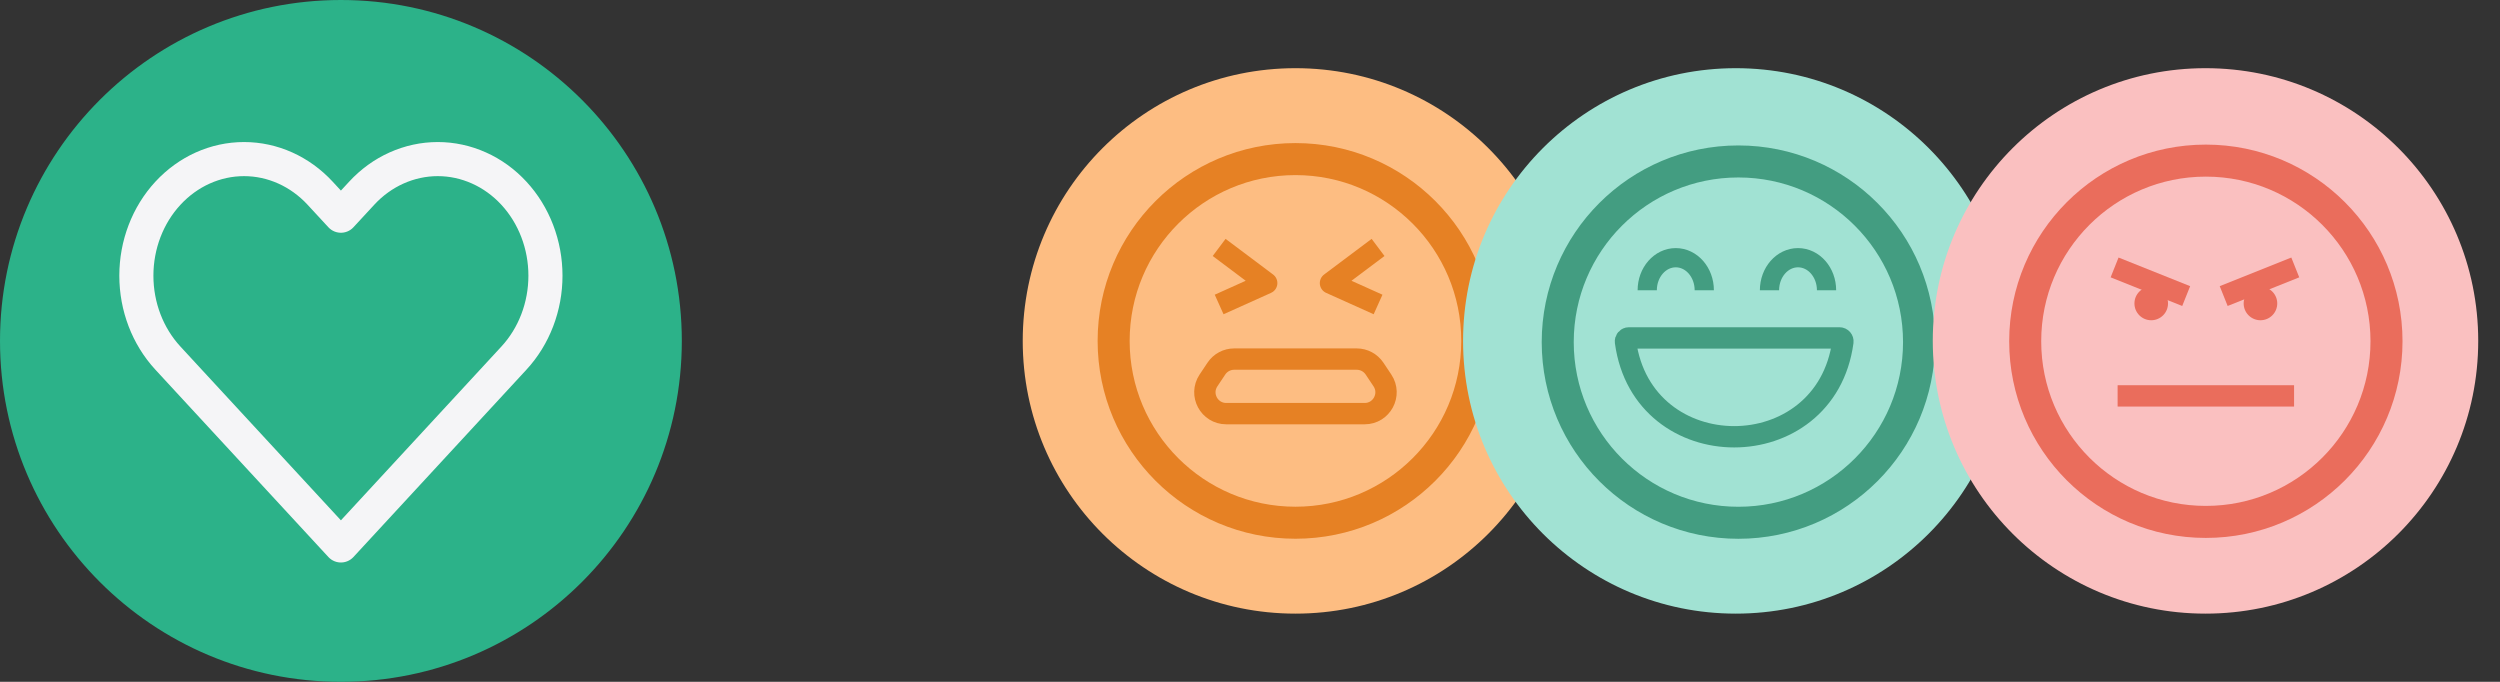 <svg width="110" height="30" viewBox="0 0 110 30" fill="none" xmlns="http://www.w3.org/2000/svg">
<rect x="0" y="0" width="110" height="30" fill="#333333" stroke="none"/>
<circle cx="57" cy="15" r="12" fill="#FDBD82"/>
<path d="M57 23C61.418 23 65 19.418 65 15C65 10.582 61.418 7 57 7C52.582 7 49 10.582 49 15C49 19.418 52.582 23 57 23Z" stroke="#E68124" stroke-width="1.409" stroke-linecap="round" stroke-linejoin="round"/>
<path d="M59.697 15.8H54.302C53.988 15.8 53.695 15.957 53.521 16.218L53.173 16.74C52.757 17.364 53.205 18.2 53.955 18.2H60.045C60.795 18.2 61.243 17.364 60.827 16.74L60.479 16.218C60.304 15.957 60.011 15.8 59.697 15.8Z" stroke="#E68124" stroke-width="0.939"/>
<path d="M60.635 10.887L58.543 12.456L60.635 13.397" stroke="#E68124" stroke-width="0.943" stroke-linejoin="round"/>
<path d="M53.642 10.887L55.733 12.456L53.642 13.397" stroke="#E68124" stroke-width="0.943" stroke-linejoin="round"/>
<circle cx="15" cy="15" r="15" fill="#2CB289"/>
<circle cx="76.375" cy="15" r="12" fill="#A1E2D3"/>
<path d="M76.489 23.002C80.879 23.002 84.438 19.443 84.438 15.053C84.438 10.663 80.879 7.104 76.489 7.104C72.099 7.104 68.54 10.663 68.54 15.053C68.54 19.443 72.099 23.002 76.489 23.002Z" stroke="#439D81" stroke-width="1.409" stroke-linecap="round" stroke-linejoin="round"/>
<path d="M80.368 12.773C80.368 11.981 79.806 11.339 79.112 11.339C78.419 11.339 77.857 11.981 77.857 12.773" stroke="#439D81" stroke-width="0.846"/>
<path d="M74.988 12.773C74.988 11.981 74.427 11.339 73.733 11.339C73.04 11.339 72.478 11.981 72.478 12.773" stroke="#439D81" stroke-width="0.846"/>
<path d="M80.938 14.868H71.67C71.579 14.868 71.509 14.949 71.521 15.039C72.275 20.611 80.332 20.611 81.087 15.039C81.099 14.949 81.029 14.868 80.938 14.868Z" stroke="#439D81" stroke-width="0.939"/>
<circle cx="97.042" cy="15" r="12" fill="#FAC0C0"/>
<path d="M97.057 22.964C101.447 22.964 105.006 19.406 105.006 15.016C105.006 10.626 101.447 7.067 97.057 7.067C92.667 7.067 89.109 10.626 89.109 15.016C89.109 19.406 92.667 22.964 97.057 22.964Z" stroke="#EA6D5C" stroke-width="1.409" stroke-linecap="round" stroke-linejoin="round"/>
<path d="M93.042 11.767L96.192 13.027" stroke="#EA6D5C" stroke-width="0.939" stroke-linejoin="round"/>
<path d="M100.992 11.767L97.842 13.027" stroke="#EA6D5C" stroke-width="0.939" stroke-linejoin="round"/>
<path d="M93.175 17.419L100.939 17.419" stroke="#EA6D5C" stroke-width="0.939"/>
<circle cx="94.654" cy="13.352" r="0.739" fill="#EA6D5C"/>
<circle r="0.739" transform="matrix(-1 0 0 1 99.46 13.352)" fill="#EA6D5C"/>
<path d="M22.612 8.503C22.172 8.026 21.65 7.648 21.075 7.391C20.5 7.133 19.884 7 19.262 7C18.64 7 18.024 7.133 17.449 7.391C16.875 7.648 16.352 8.026 15.913 8.503L15 9.491L14.087 8.503C13.199 7.541 11.994 7 10.737 7C9.481 7 8.276 7.541 7.388 8.503C6.499 9.465 6 10.77 6 12.13C6 13.491 6.499 14.795 7.388 15.757L8.3 16.746L15 24L21.699 16.746L22.612 15.757C23.052 15.281 23.401 14.716 23.639 14.093C23.877 13.471 24 12.804 24 12.13C24 11.456 23.877 10.789 23.639 10.167C23.401 9.545 23.052 8.979 22.612 8.503Z" stroke="#F5F5F7" stroke-width="1.5" stroke-linecap="round" stroke-linejoin="round"/>
</svg>
